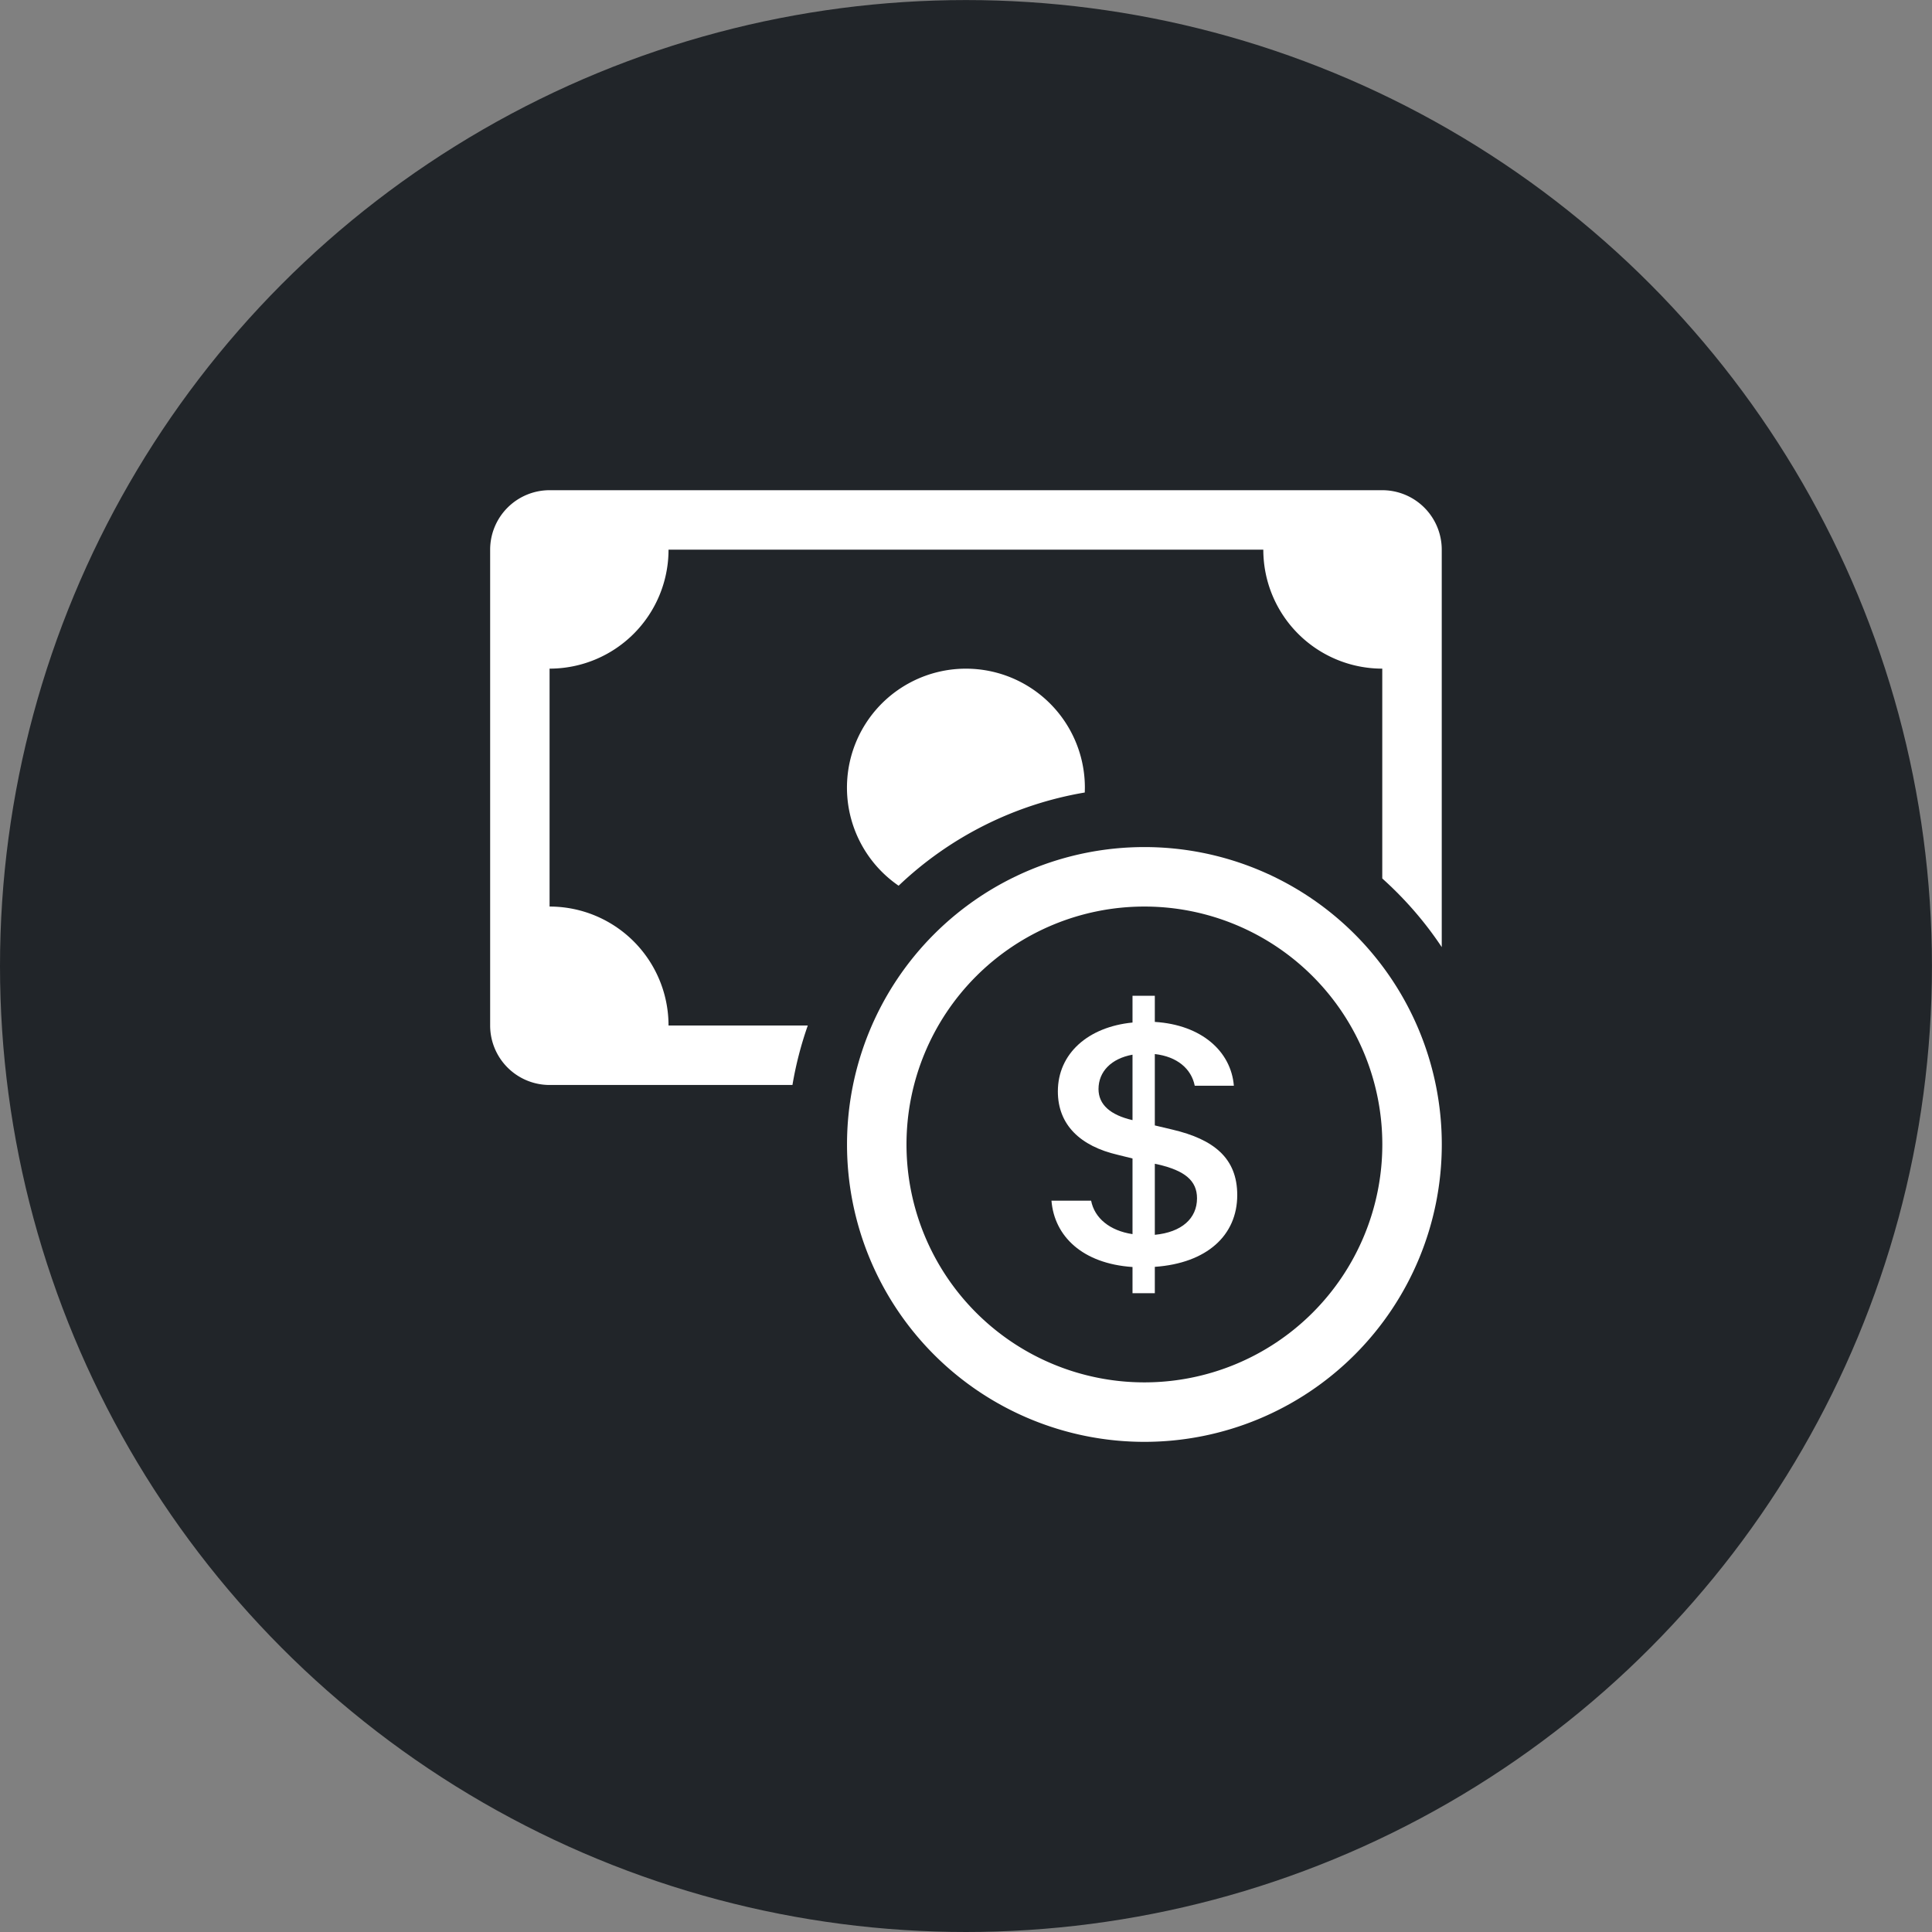 <?xml version="1.0" encoding="UTF-8" standalone="no"?>
<!-- Created with Inkscape (http://www.inkscape.org/) -->

<svg
   width="36.543mm"
   height="36.543mm"
   viewBox="0 0 36.543 36.543"
   version="1.1"
   id="svg309"
   xmlns="http://www.w3.org/2000/svg"
   xmlns:svg="http://www.w3.org/2000/svg">
  <rect x="0" y="0" width="36.543" height="36.543" fill="#808080" stroke="none"/>
  <defs
     id="defs306" />
  <g
     id="layer1"
     transform="translate(-86.729,-30.452)">
    <circle
       style="fill:#212529;fill-opacity:1;stroke-width:0.416;stroke-miterlimit:4.1;paint-order:stroke fill markers"
       id="path536"
       cx="105"
       cy="48.724"
       r="18.271" />
    <g
       id="g5583"
       transform="translate(9.271,1.125)">
      <path
         fill-rule="evenodd"
         d="m 99.104,55.474 a 4.5,4.5 0 1 0 0,-9 4.5,4.5 0 0 0 0,9 z m 5.625,-4.5 a 5.625,5.625 0 1 1 -11.25,0 5.625,5.625 0 0 1 11.25,0 z"
         id="path5411"
         style="fill:#ffffff;stroke-width:1.125" />
      <path
         d="m 97.346,52.036 c 0.053,0.67 0.583,1.192 1.533,1.256 v 0.495 h 0.422 v -0.498 c 0.984,-0.069 1.559,-0.595 1.559,-1.358 0,-0.695 -0.439,-1.053 -1.226,-1.238 l -0.333,-0.079 v -1.35 c 0.423,0.048 0.691,0.279 0.755,0.599 h 0.74 c -0.053,-0.647 -0.608,-1.152 -1.495,-1.207 v -0.494 h -0.422 v 0.506 c -0.84,0.082 -1.412,0.587 -1.412,1.303 0,0.632 0.425,1.035 1.133,1.199 l 0.279,0.069 v 1.431 c -0.432,-0.065 -0.719,-0.304 -0.783,-0.633 h -0.751 z m 1.53,-1.523 c -0.415,-0.096 -0.64,-0.292 -0.64,-0.587 0,-0.331 0.243,-0.578 0.643,-0.65 v 1.237 z m 0.486,0.839 c 0.505,0.117 0.737,0.306 0.737,0.64 0,0.381 -0.289,0.642 -0.798,0.691 v -1.344 z"
         id="path5413"
         style="fill:#ffffff;stroke-width:1.125" />
      <path
         d="m 87.854,38.599 a 1.125,1.125 0 0 0 -1.125,1.125 v 9 a 1.125,1.125 0 0 0 1.125,1.125 h 4.593 c 0.065,-0.387 0.163,-0.763 0.29,-1.125 h -2.634 a 2.25,2.25 0 0 0 -2.25,-2.25 v -4.5 a 2.25,2.25 0 0 0 2.25,-2.25 h 11.25 a 2.25,2.25 0 0 0 2.25,2.25 v 3.969 c 0.427,0.383 0.807,0.819 1.125,1.298 v -7.517 a 1.125,1.125 0 0 0 -1.125,-1.125 z"
         id="path5415"
         style="fill:#ffffff;stroke-width:1.125" />
      <path
         d="m 97.976,44.317 0.002,-0.093 a 2.25,2.25 0 1 0 -3.523,1.856 6.73,6.73 0 0 1 3.521,-1.763 z"
         id="path5417"
         style="fill:#ffffff;stroke-width:1.125" />
    </g>
  </g>
</svg>
